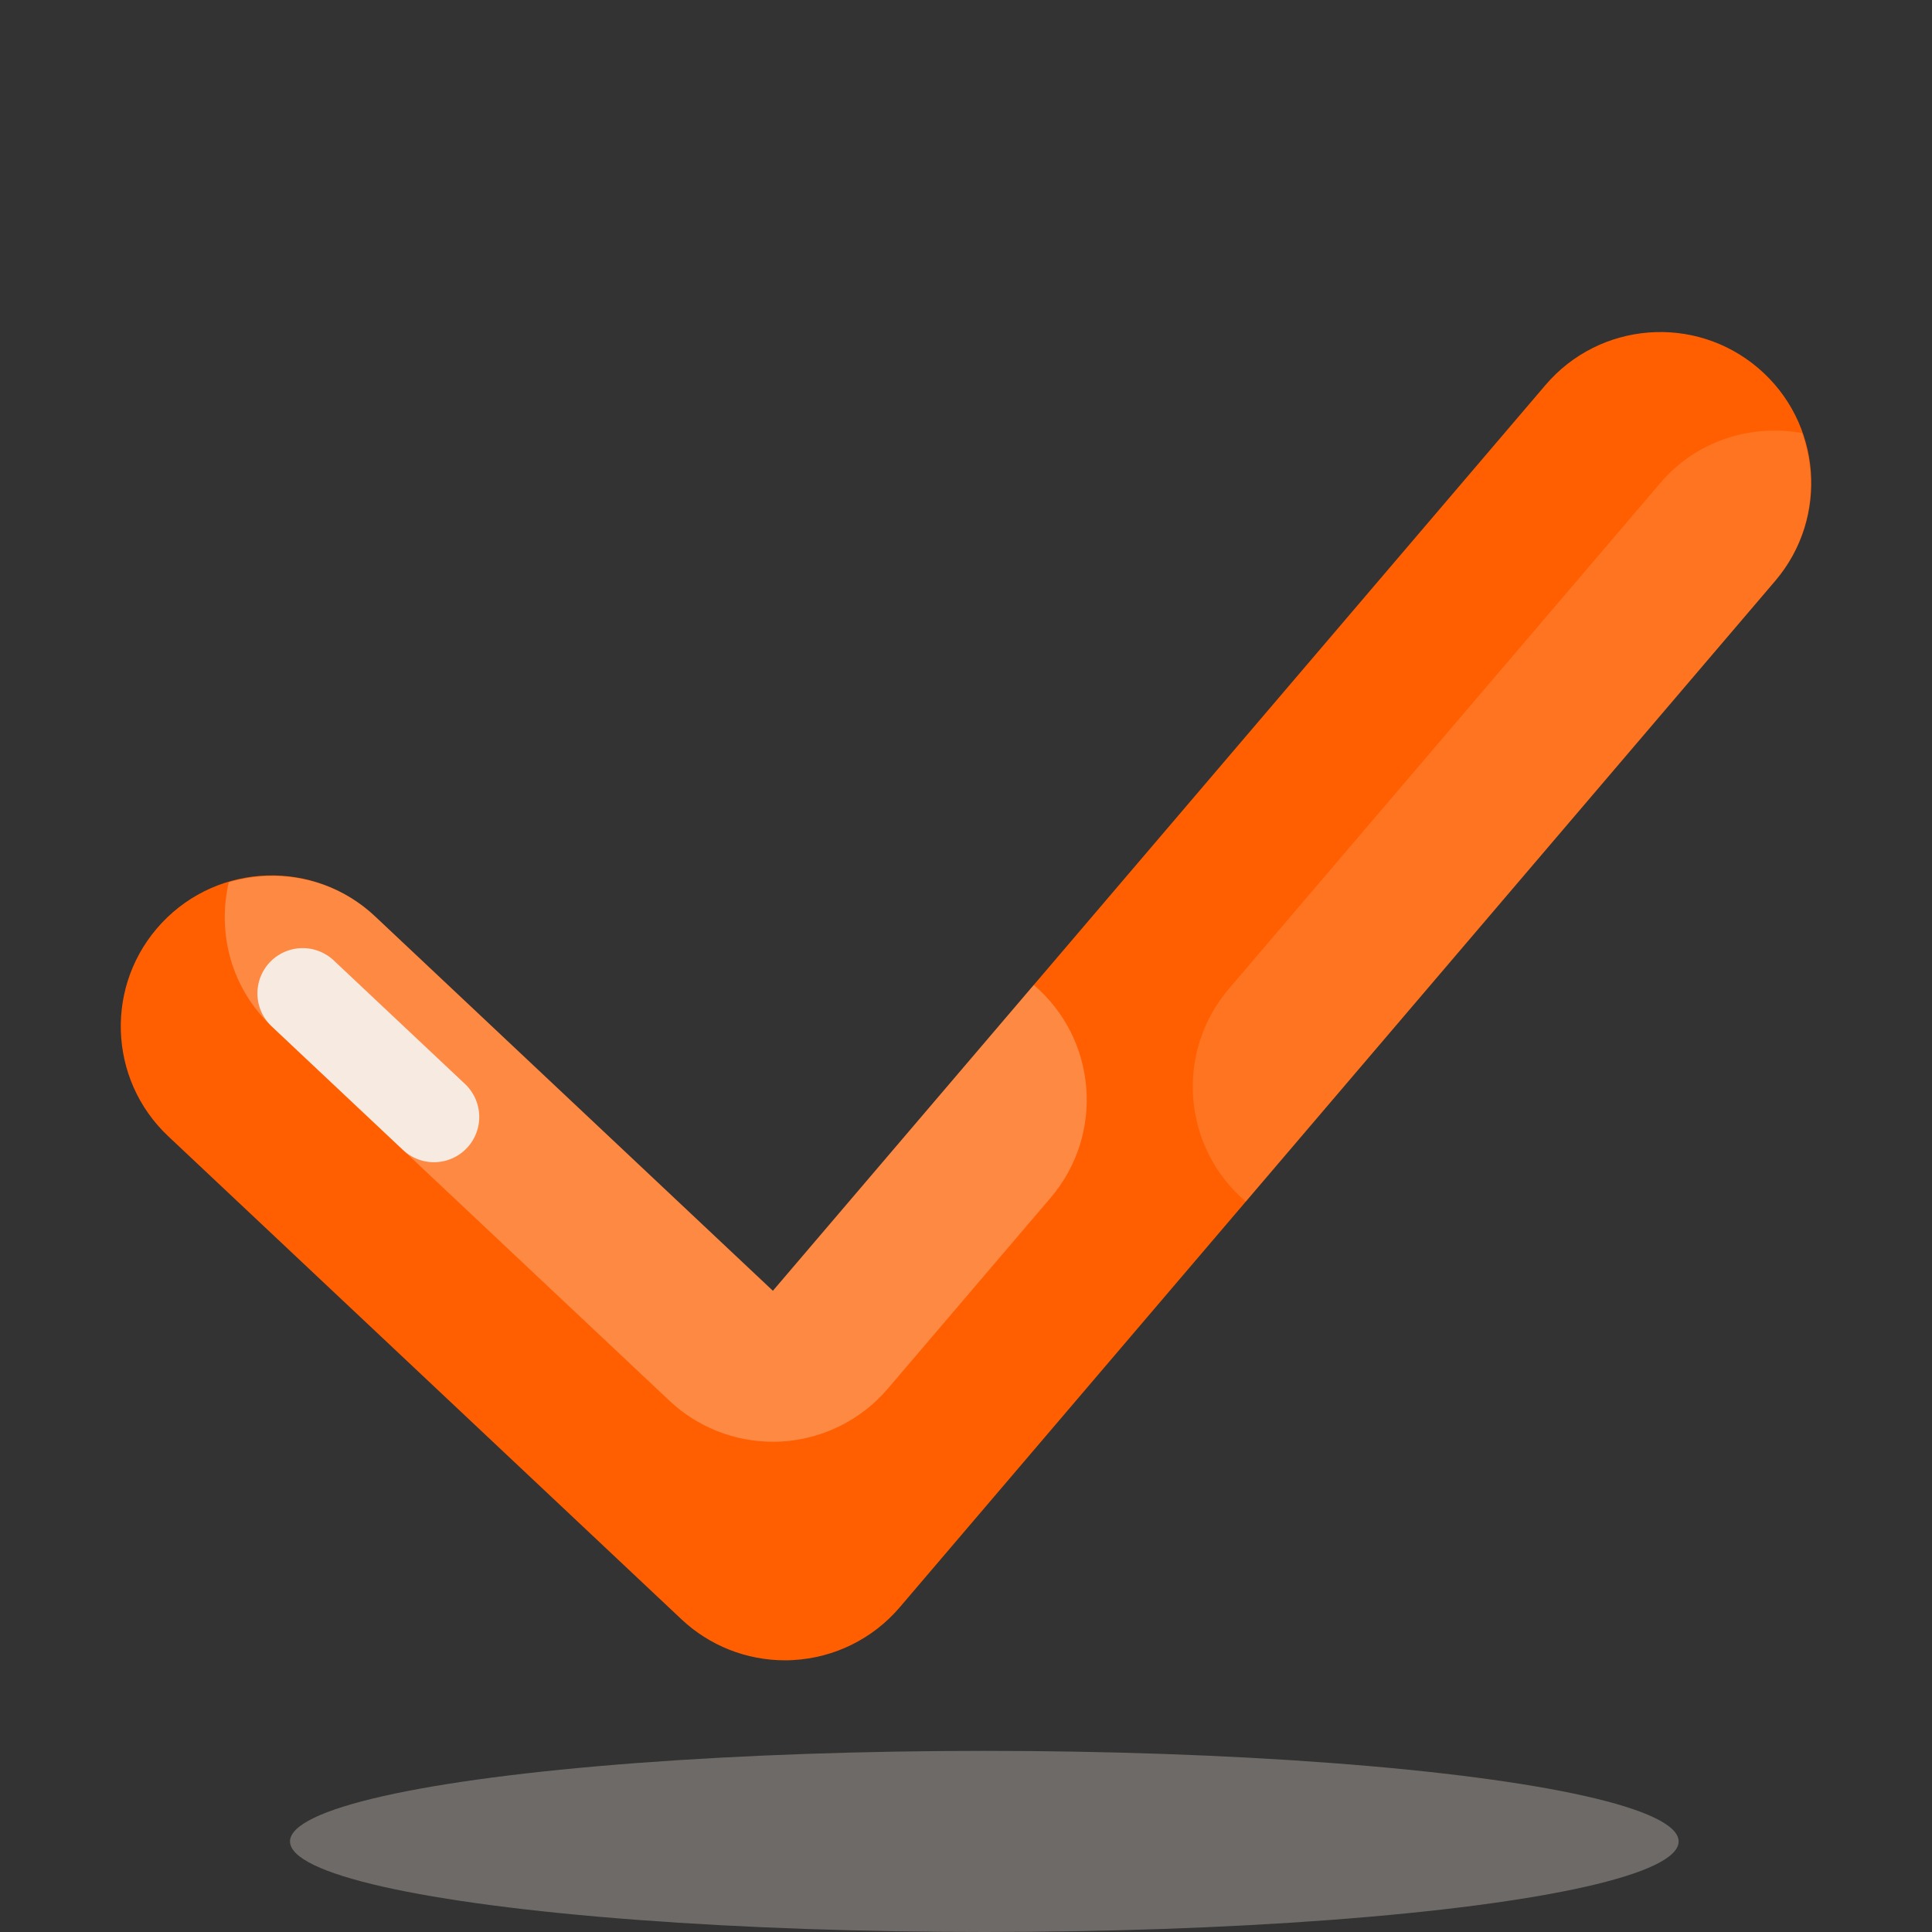 <svg xmlns="http://www.w3.org/2000/svg" viewBox="0 0 64 64" width="64px" height="64px" baseProfile="basic"><rect x="0" y="0" width="64" height="64" fill="#333333" stroke="none"/><ellipse cx="32.607" cy="61" opacity=".3" rx="23" ry="3" fill="#f7e9e0"/><path fill="#ff5f00" d="M26,55c-1.27,0-2.497-0.484-3.426-1.359l-17-16c-2.011-1.893-2.107-5.057-0.214-7.068 c1.892-2.011,5.057-2.108,7.068-0.214L25.603,42.76l25.593-30.005c1.792-2.101,4.948-2.352,7.049-0.56 c2.101,1.792,2.352,4.948,0.56,7.049l-29,34c-0.888,1.042-2.164,1.673-3.531,1.748C26.182,54.998,26.091,55,26,55z"/><line x1="10.027" x2="14.376" y1="32.907" y2="37" fill="none" stroke="#f7e9e0" stroke-linecap="round" stroke-linejoin="round" stroke-miterlimit="10" stroke-width="3"/><g><path fill="#f7e9e0" d="M34.804,39.677c1.792-2.101,1.542-5.257-0.559-7.049L25.603,42.76L12.427,30.359 c-1.344-1.266-3.199-1.621-4.849-1.131C7.188,30.905,7.656,32.735,9,34l13.176,12.401c0.93,0.875,2.156,1.359,3.427,1.359 c0.091,0,0.182-0.002,0.273-0.007c1.367-0.075,2.643-0.707,3.531-1.748L34.804,39.677z" opacity=".3"/><path d="M59.697,14.345C58.002,14.039,56.198,14.595,55,16L40.708,32.755 c-1.792,2.101-1.542,5.257,0.56,7.049l0,0l17.536-20.56C60.002,17.84,60.267,15.97,59.697,14.345z" opacity=".15" fill="#f7e9e0"/></g></svg>